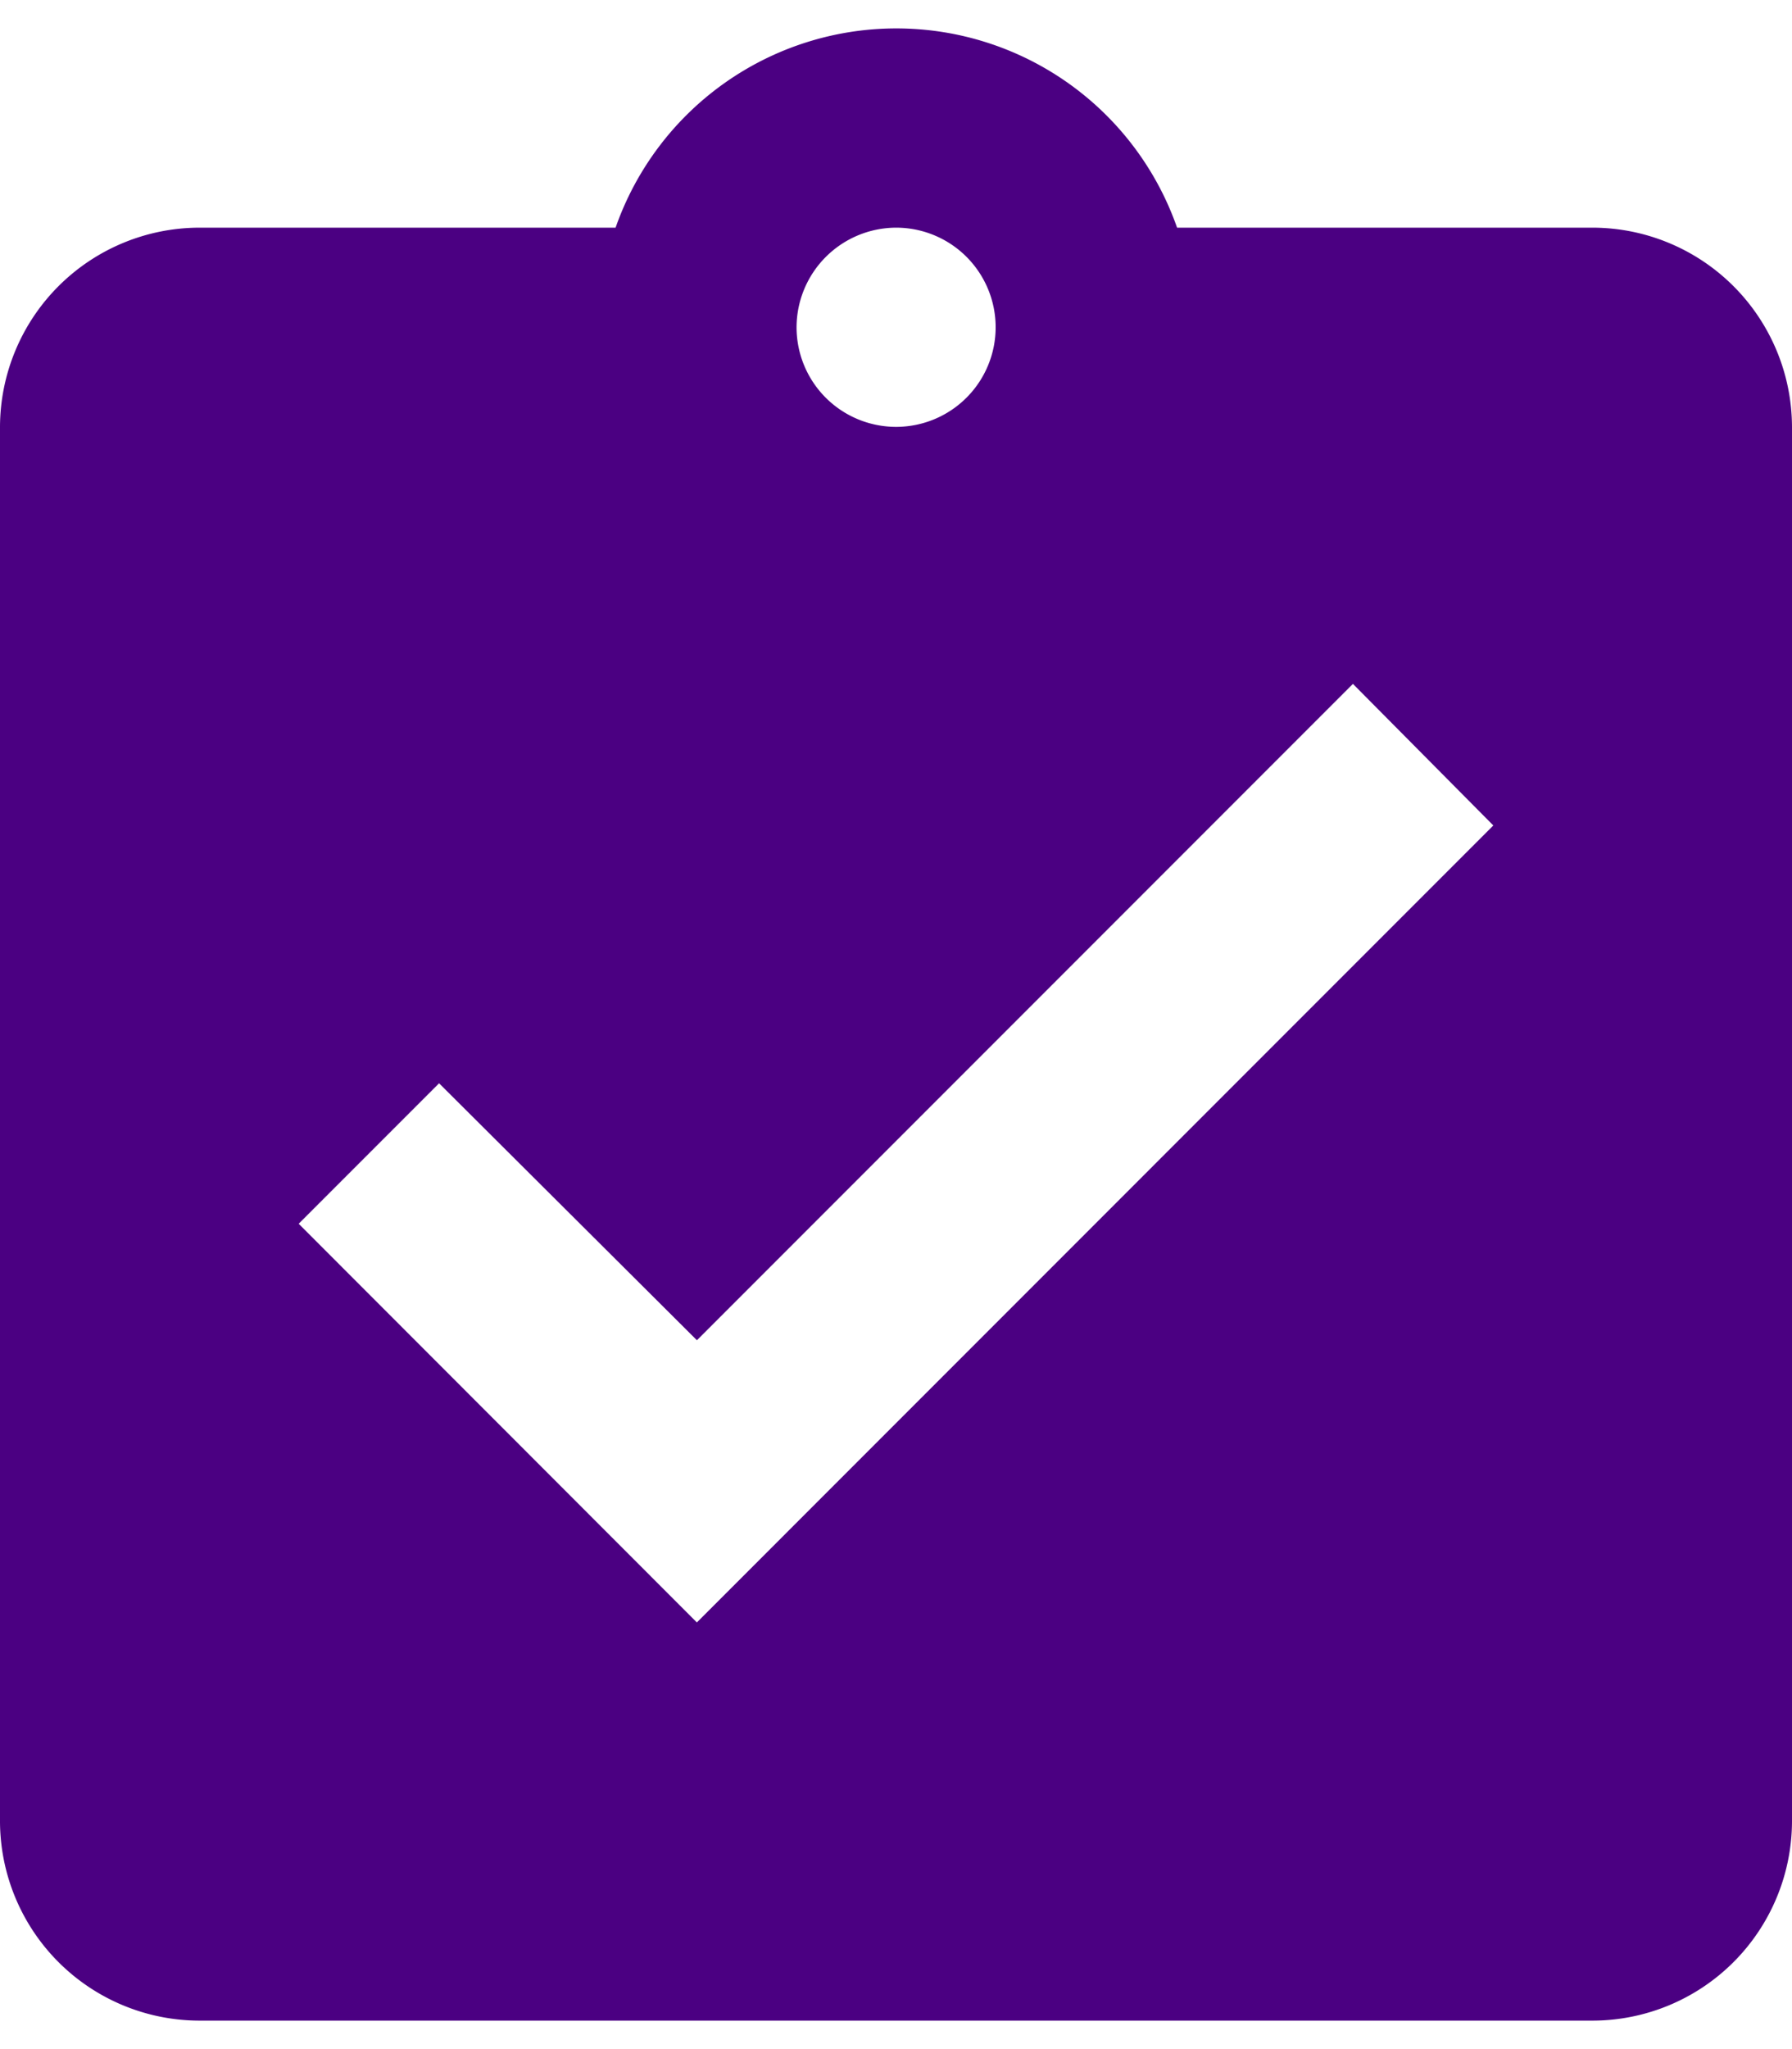 <svg xmlns="http://www.w3.org/2000/svg" width="35" height="40" viewBox="0 0 35.32 39.244"><path d="M34.4,4.924h-8.2a5.863,5.863,0,0,0-11.067,0h-8.2A3.936,3.936,0,0,0,3,8.849V36.32a3.936,3.936,0,0,0,3.924,3.924H34.4A3.936,3.936,0,0,0,38.32,36.32V8.849A3.936,3.936,0,0,0,34.4,4.924Zm-13.735,0A1.962,1.962,0,1,1,18.7,6.887,1.968,1.968,0,0,1,20.66,4.924ZM16.735,32.4,8.887,24.546l2.767-2.767,5.082,5.062L29.666,13.911,32.433,16.7Z" transform="translate(-3 -1)" fill="indigo"/></svg>